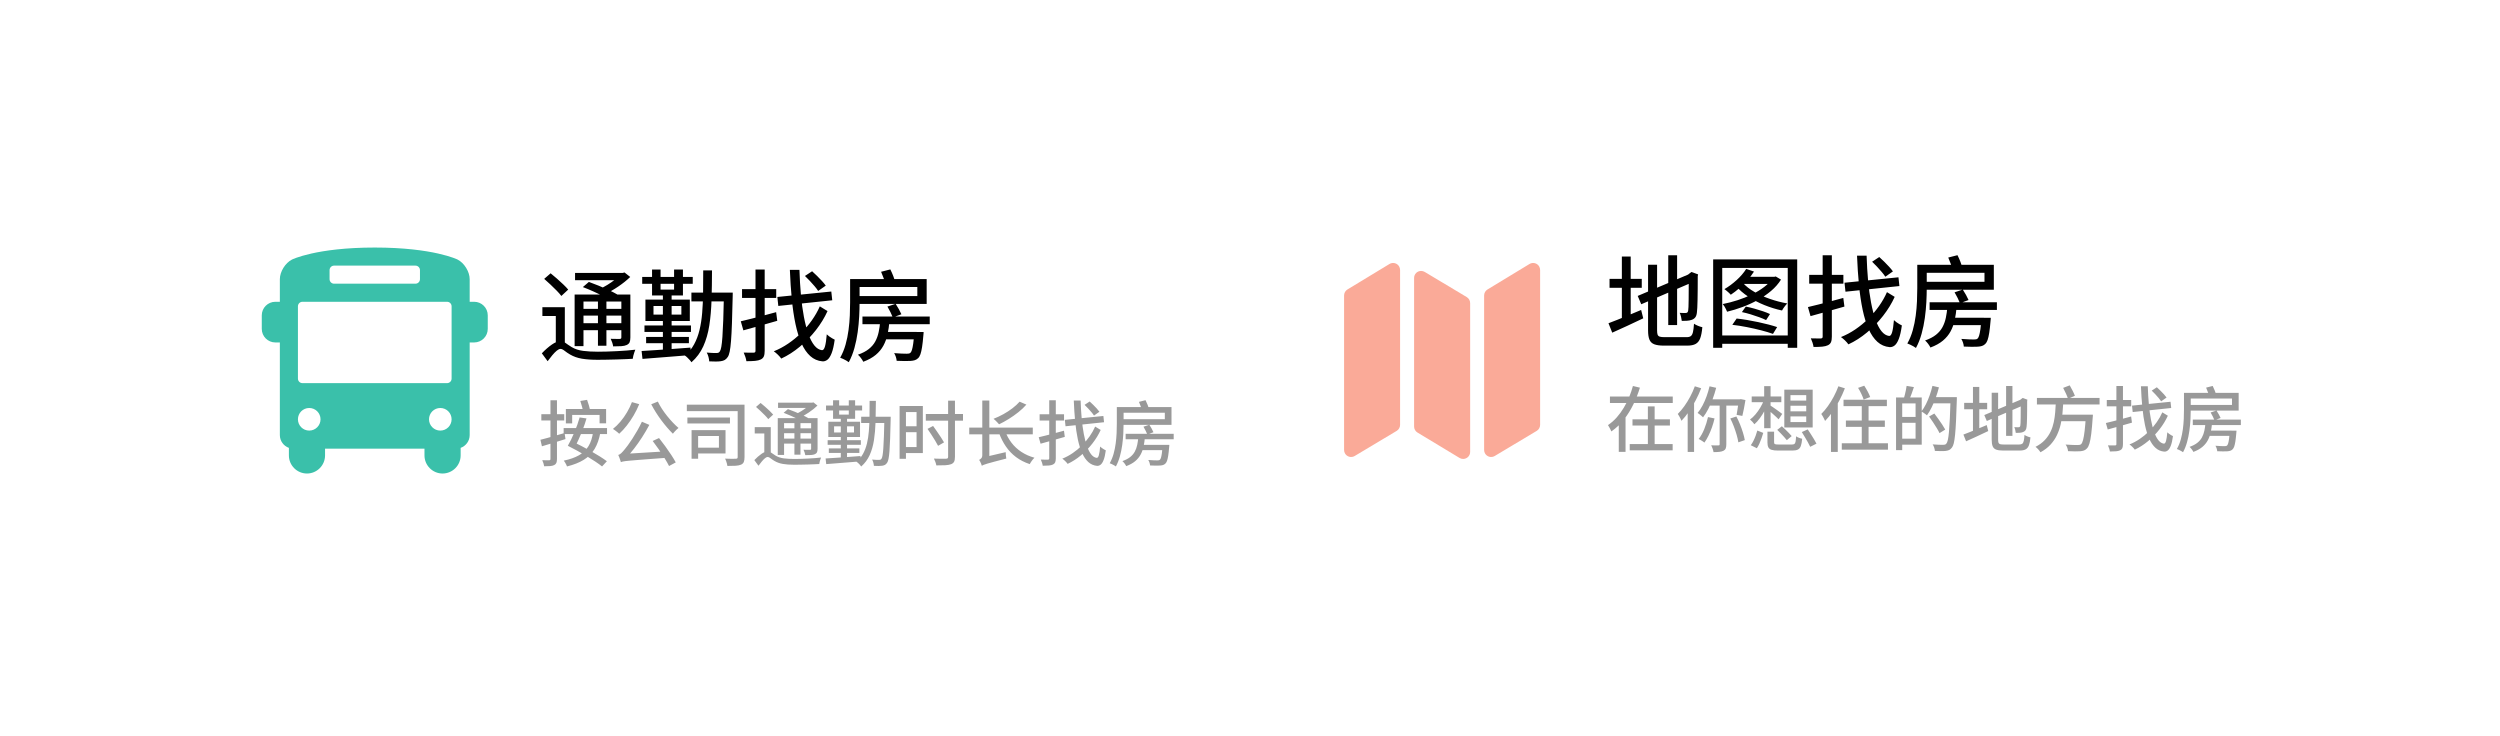 <svg xmlns="http://www.w3.org/2000/svg" xmlns:xlink="http://www.w3.org/1999/xlink" fill="none" version="1.1" width="351.4" height="103.4" viewBox="0 0 351.4 103.4"><defs><filter id="master_svg0_0_1372" filterUnits="objectBoundingBox" color-interpolation-filters="sRGB" x="-0.048" y="-0.195" width="1.095" height="1.39"><feFlood flood-opacity="0" result="BackgroundImageFix"/><feColorMatrix in="SourceAlpha" type="matrix" values="0 0 0 0 0 0 0 0 0 0 0 0 0 0 0 0 0 0 127 0"/><feOffset dy="0" dx="0"/><feGaussianBlur stdDeviation="3.9"/><feColorMatrix type="matrix" values="0 0 0 0 0 0 0 0 0 0 0 0 0 0 0 0 0 0 0.14 0"/><feBlend mode="normal" in2="BackgroundImageFix" result="effect1_dropShadow"/><feBlend mode="normal" in="SourceGraphic" in2="effect1_dropShadow" result="shape"/></filter><clipPath id="master_svg1_0_1375"><rect x="35.7" y="33.7" width="34" height="34" rx="0"/></clipPath><clipPath id="master_svg2_0_1385"><rect x="185.7" y="33.7" width="34" height="34" rx="0"/></clipPath></defs><g><g filter="url(#master_svg0_0_1372)"><rect x="11.7" y="11.7" width="328" height="80" rx="4" fill="#FFFFFF" fill-opacity="1"/></g><g><g><g clip-path="url(#master_svg1_0_1375)"><g><path d="M66.653,42.418C66.653,42.418,66.018,42.418,66.018,42.418C66.018,42.418,66.018,39.241,66.018,39.241C66.018,38.193,65.251,36.952,64.314,36.483C64.314,36.483,60.936,34.794,52.677,34.794C44.418,34.794,41.041,36.483,41.041,36.483C40.103,36.952,39.336,38.193,39.336,39.241C39.336,39.241,39.336,42.418,39.336,42.418C39.336,42.418,38.701,42.418,38.701,42.418C37.653,42.418,36.795,43.275,36.795,44.324C36.795,44.324,36.795,46.229,36.795,46.229C36.795,47.278,37.653,48.135,38.701,48.135C38.701,48.135,39.336,48.135,39.336,48.135C39.336,48.135,39.336,61.159,39.336,61.159C39.336,61.984,39.869,62.689,40.607,62.952C40.607,62.952,40.607,64.017,40.607,64.017C40.607,65.415,41.75,66.558,43.148,66.558C44.545,66.558,45.689,65.415,45.689,64.017C45.689,64.017,45.689,63.064,45.689,63.064C45.689,63.064,59.665,63.064,59.665,63.064C59.665,63.064,59.665,64.017,59.665,64.017C59.665,65.415,60.809,66.558,62.206,66.558C63.604,66.558,64.748,65.415,64.748,64.017C64.748,64.017,64.748,62.952,64.748,62.952C65.485,62.689,66.018,61.984,66.018,61.159C66.018,61.159,66.018,48.135,66.018,48.135C66.018,48.135,66.653,48.135,66.653,48.135C67.702,48.135,68.559,47.278,68.559,46.229C68.559,46.229,68.559,44.324,68.559,44.324C68.559,43.275,67.702,42.418,66.653,42.418ZM46.324,37.971C46.324,37.621,46.61,37.335,46.96,37.335C46.96,37.335,58.395,37.335,58.395,37.335C58.744,37.335,59.03,37.621,59.03,37.971C59.03,37.971,59.03,39.241,59.03,39.241C59.03,39.591,58.744,39.877,58.395,39.877C58.395,39.877,46.96,39.877,46.96,39.877C46.61,39.877,46.324,39.591,46.324,39.241C46.324,39.241,46.324,37.971,46.324,37.971ZM43.465,60.523C42.588,60.523,41.877,59.812,41.877,58.935C41.877,58.058,42.588,57.347,43.465,57.347C44.342,57.347,45.054,58.058,45.054,58.935C45.054,59.812,44.342,60.523,43.465,60.523ZM61.889,60.523C61.011,60.523,60.301,59.812,60.301,58.935C60.301,58.058,61.011,57.347,61.889,57.347C62.766,57.347,63.477,58.058,63.477,58.935C63.477,59.812,62.766,60.523,61.889,60.523ZM63.477,53.218C63.477,53.567,63.191,53.853,62.842,53.853C62.842,53.853,42.513,53.853,42.513,53.853C42.163,53.853,41.877,53.567,41.877,53.218C41.877,53.218,41.877,43.053,41.877,43.053C41.877,42.704,42.163,42.418,42.513,42.418C42.513,42.418,62.842,42.418,62.842,42.418C63.191,42.418,63.477,42.704,63.477,43.053C63.477,43.053,63.477,53.218,63.477,53.218Z" fill="#3AC0AA" fill-opacity="1"/></g></g><g><path d="M79.393,43.179L79.393,48.463L78.124,48.463L78.124,44.414L76.238,44.414L76.238,43.179L79.393,43.179ZM76.492,39.198L77.396,38.415Q77.814,38.75,78.282,39.161Q78.751,39.572,79.175,39.978Q79.599,40.383,79.867,40.705L78.904,41.6Q78.658,41.27,78.245,40.85Q77.833,40.43,77.372,39.996Q76.912,39.562,76.492,39.198ZM81.926,40.352L82.772,39.627Q83.417,39.855,84.164,40.162Q84.912,40.468,85.601,40.789Q86.29,41.11,86.76,41.388L85.859,42.203Q85.434,41.931,84.76,41.599Q84.086,41.268,83.339,40.936Q82.593,40.604,81.926,40.352ZM80.769,41.398L87.962,41.398L87.962,42.384L82.014,42.384L82.014,48.65L80.769,48.65L80.769,41.398ZM87.337,41.398L88.604,41.398L88.604,47.426Q88.604,47.872,88.496,48.113Q88.388,48.353,88.084,48.494Q87.79,48.628,87.326,48.658Q86.862,48.688,86.188,48.688Q86.151,48.441,86.051,48.141Q85.951,47.84,85.84,47.623Q86.263,47.637,86.628,47.637Q86.994,47.637,87.116,47.637Q87.247,47.631,87.292,47.579Q87.337,47.527,87.337,47.41L87.337,41.398ZM80.83,38.364L87.677,38.364L87.677,39.389L80.83,39.389L80.83,38.364ZM81.457,43.41L87.8,43.41L87.8,44.365L81.457,44.365L81.457,43.41ZM81.457,45.425L87.8,45.425L87.8,46.417L81.457,46.417L81.457,45.425ZM84.048,41.833L85.238,41.833L85.238,48.594L84.048,48.594L84.048,41.833ZM87.218,38.364L87.52,38.364L87.783,38.297L88.584,38.93Q87.872,39.621,86.895,40.282Q85.918,40.942,84.964,41.384Q84.845,41.212,84.639,40.984Q84.433,40.756,84.284,40.621Q84.838,40.374,85.398,40.028Q85.958,39.681,86.441,39.305Q86.925,38.93,87.218,38.603L87.218,38.364ZM78.811,47.949Q79.146,47.949,79.464,48.188Q79.782,48.428,80.351,48.785Q81.047,49.202,81.965,49.319Q82.882,49.436,84.041,49.436Q84.642,49.436,85.329,49.415Q86.016,49.393,86.725,49.357Q87.434,49.321,88.097,49.27Q88.76,49.218,89.3,49.152Q89.232,49.318,89.153,49.552Q89.074,49.786,89.014,50.022Q88.954,50.259,88.94,50.431Q88.555,50.453,87.956,50.481Q87.358,50.509,86.656,50.527Q85.955,50.545,85.264,50.559Q84.574,50.573,84.008,50.573Q82.704,50.573,81.785,50.417Q80.867,50.261,80.133,49.832Q79.705,49.581,79.364,49.312Q79.024,49.042,78.788,49.042Q78.559,49.042,78.261,49.288Q77.962,49.534,77.637,49.924Q77.313,50.314,76.977,50.77L76.16,49.662Q76.863,48.925,77.562,48.437Q78.26,47.949,78.811,47.949ZM90.819,47.36L96.832,47.36L96.832,48.244L90.819,48.244L90.819,47.36ZM90.587,45.746L97.123,45.746L97.123,46.652L90.587,46.652L90.587,45.746ZM90.268,38.922L97.372,38.922L97.372,39.893L90.268,39.893L90.268,38.922ZM93.176,40.942L94.403,40.942L94.403,49.678L93.176,49.678L93.176,40.942ZM90.184,49.339Q91.049,49.284,92.168,49.211Q93.288,49.137,94.545,49.046Q95.802,48.954,97.06,48.859L97.052,49.908Q95.85,50.011,94.629,50.106Q93.408,50.202,92.3,50.29Q91.192,50.379,90.307,50.447L90.184,49.339ZM91.855,43.01L91.855,44.218L95.773,44.218L95.773,43.01L91.855,43.01ZM90.721,42.111L96.961,42.111L96.961,45.116L90.721,45.116L90.721,42.111ZM91.652,37.886L92.85,37.886L92.85,40.706L94.749,40.706L94.749,37.886L95.994,37.886L95.994,41.534L91.652,41.534L91.652,37.886ZM97.184,41.131L102.269,41.131L102.269,42.36L97.184,42.36L97.184,41.131ZM101.756,41.131L102.993,41.131Q102.993,41.131,102.993,41.249Q102.993,41.367,102.989,41.511Q102.985,41.656,102.985,41.737Q102.937,43.934,102.883,45.448Q102.829,46.961,102.752,47.925Q102.676,48.889,102.565,49.42Q102.454,49.951,102.294,50.177Q102.091,50.475,101.867,50.599Q101.643,50.723,101.323,50.77Q101.034,50.816,100.602,50.817Q100.171,50.819,99.689,50.793Q99.675,50.522,99.583,50.168Q99.492,49.814,99.335,49.557Q99.784,49.605,100.157,49.612Q100.53,49.619,100.712,49.619Q100.885,49.619,100.989,49.573Q101.093,49.526,101.185,49.384Q101.302,49.224,101.39,48.744Q101.478,48.263,101.543,47.344Q101.607,46.425,101.661,44.971Q101.716,43.516,101.756,41.422L101.756,41.131ZM98.844,38.007L100.08,38.007Q100.073,40.218,100.014,42.156Q99.955,44.093,99.702,45.733Q99.448,47.373,98.857,48.675Q98.267,49.977,97.189,50.922Q97.1,50.771,96.936,50.591Q96.772,50.412,96.596,50.242Q96.421,50.071,96.27,49.981Q97.071,49.304,97.562,48.404Q98.054,47.504,98.321,46.398Q98.588,45.292,98.697,43.984Q98.806,42.675,98.825,41.179Q98.844,39.682,98.844,38.007ZM104.125,45.161Q104.765,45.01,105.579,44.807Q106.394,44.605,107.299,44.361Q108.205,44.117,109.094,43.876L109.252,45.093Q108.022,45.444,106.764,45.801Q105.507,46.159,104.487,46.435L104.125,45.161ZM104.301,40.639L109.106,40.639L109.106,41.874L104.301,41.874L104.301,40.639ZM106.193,37.884L107.484,37.884L107.484,49.308Q107.484,49.815,107.363,50.097Q107.241,50.379,106.928,50.529Q106.622,50.679,106.133,50.725Q105.644,50.77,104.912,50.77Q104.883,50.514,104.768,50.163Q104.653,49.813,104.533,49.558Q104.989,49.572,105.385,49.572Q105.78,49.572,105.92,49.572Q106.074,49.566,106.133,49.506Q106.193,49.446,106.193,49.306L106.193,37.884ZM109.265,41.741L116.847,40.977L116.981,42.208L109.399,43.003L109.265,41.741ZM113.143,38.789L114.149,38.128Q114.486,38.423,114.851,38.788Q115.217,39.153,115.544,39.507Q115.87,39.861,116.068,40.147L115.001,40.897Q114.819,40.605,114.504,40.236Q114.189,39.868,113.832,39.484Q113.474,39.1,113.143,38.789ZM111.024,37.937L112.37,37.937Q112.428,39.789,112.579,41.46Q112.731,43.13,112.993,44.514Q113.255,45.897,113.621,46.93Q113.988,47.963,114.465,48.556Q114.943,49.149,115.533,49.222Q115.8,49.244,115.959,48.691Q116.118,48.138,116.211,46.995Q116.345,47.132,116.557,47.285Q116.769,47.438,116.98,47.56Q117.192,47.682,117.326,47.743Q117.161,48.952,116.899,49.629Q116.637,50.305,116.304,50.563Q115.972,50.821,115.596,50.791Q114.614,50.702,113.891,50.05Q113.168,49.398,112.658,48.261Q112.148,47.124,111.816,45.557Q111.485,43.99,111.297,42.063Q111.11,40.137,111.024,37.937ZM115.231,43.062L116.318,43.727Q115.694,45.102,114.687,46.393Q113.68,47.683,112.431,48.726Q111.183,49.768,109.811,50.403Q109.63,50.141,109.338,49.858Q109.046,49.575,108.765,49.377Q109.818,48.957,110.795,48.293Q111.772,47.629,112.614,46.794Q113.456,45.959,114.126,45.008Q114.797,44.056,115.231,43.062ZM121.226,44.487L130.684,44.487L130.684,45.566L121.226,45.566L121.226,44.487ZM124.353,46.658L128.856,46.658L128.856,47.697L124.353,47.697L124.353,46.658ZM128.509,46.666L129.823,46.666Q129.823,46.666,129.816,46.85Q129.809,47.034,129.787,47.159Q129.706,48.144,129.606,48.782Q129.506,49.419,129.377,49.789Q129.248,50.159,129.052,50.343Q128.841,50.547,128.587,50.628Q128.333,50.708,127.99,50.73Q127.693,50.753,127.161,50.747Q126.629,50.741,126.034,50.715Q126.02,50.468,125.922,50.164Q125.823,49.86,125.681,49.636Q126.239,49.684,126.735,49.701Q127.232,49.718,127.443,49.718Q127.638,49.718,127.757,49.694Q127.876,49.669,127.968,49.591Q128.09,49.48,128.186,49.172Q128.281,48.864,128.362,48.297Q128.442,47.729,128.509,46.828L128.509,46.666ZM123.726,45.123L125.024,45.123Q124.941,46.124,124.752,46.991Q124.564,47.858,124.17,48.585Q123.776,49.311,123.097,49.879Q122.419,50.446,121.342,50.85Q121.238,50.621,121.016,50.326Q120.795,50.032,120.59,49.858Q121.537,49.524,122.124,49.055Q122.711,48.587,123.034,47.986Q123.357,47.384,123.508,46.665Q123.659,45.945,123.726,45.123ZM124.735,43.088L125.89,42.706Q126.118,43.051,126.346,43.463Q126.574,43.876,126.701,44.174L125.495,44.616Q125.383,44.318,125.163,43.88Q124.943,43.443,124.735,43.088ZM120.139,39.224L130.253,39.224L130.253,42.723L120.139,42.723L120.139,41.611L128.939,41.611L128.939,40.343L120.139,40.343L120.139,39.224ZM119.492,39.224L120.823,39.224L120.823,42.507Q120.823,43.39,120.767,44.475Q120.711,45.559,120.555,46.694Q120.399,47.829,120.098,48.918Q119.797,50.006,119.306,50.91Q119.17,50.805,118.953,50.681Q118.737,50.557,118.502,50.448Q118.267,50.34,118.094,50.28Q118.577,49.429,118.856,48.427Q119.135,47.424,119.272,46.379Q119.41,45.334,119.451,44.335Q119.492,43.337,119.492,42.507L119.492,39.224ZM123.846,38.201L125.143,37.868Q125.357,38.284,125.55,38.781Q125.743,39.278,125.847,39.632L124.491,40.03Q124.41,39.663,124.22,39.144Q124.031,38.624,123.846,38.201Z" fill="#000000" fill-opacity="1"/></g><g><path d="M79.226,60.166L85.326,60.166L85.326,61.016L79.226,61.016L79.226,60.166ZM83.37,60.697L84.396,60.752Q84.149,62.162,83.577,63.105Q83.006,64.048,82.054,64.632Q81.101,65.216,79.698,65.564Q79.666,65.455,79.589,65.302Q79.512,65.148,79.42,64.995Q79.329,64.842,79.244,64.745Q80.519,64.482,81.377,63.995Q82.234,63.509,82.722,62.704Q83.21,61.899,83.37,60.697ZM79.815,62.66L80.438,62.045Q81.039,62.332,81.715,62.683Q82.391,63.033,83.06,63.411Q83.729,63.79,84.31,64.156Q84.892,64.522,85.303,64.83L84.624,65.564Q84.239,65.25,83.674,64.876Q83.109,64.501,82.449,64.107Q81.789,63.712,81.11,63.339Q80.432,62.965,79.815,62.66ZM81.567,56.358L82.519,56.202Q82.656,56.568,82.78,56.999Q82.904,57.43,82.967,57.741L81.973,57.928Q81.931,57.608,81.81,57.166Q81.689,56.724,81.567,56.358ZM79.815,62.66Q80.039,62.278,80.273,61.793Q80.507,61.307,80.732,60.776Q80.958,60.246,81.148,59.704Q81.339,59.163,81.472,58.675L82.438,58.815Q82.238,59.528,81.942,60.295Q81.646,61.063,81.327,61.773Q81.009,62.482,80.719,63.025L79.815,62.66ZM79.537,57.486L85.194,57.486L85.194,59.505L84.277,59.505L84.277,58.32L80.425,58.32L80.425,59.514L79.537,59.514L79.537,57.486ZM75.961,61.815Q76.398,61.707,76.952,61.555Q77.507,61.402,78.124,61.222Q78.741,61.042,79.356,60.865L79.485,61.716Q78.63,61.988,77.758,62.252Q76.886,62.516,76.172,62.73L75.961,61.815ZM76.09,58.216L79.308,58.216L79.308,59.099L76.09,59.099L76.09,58.216ZM77.372,56.26L78.288,56.26L78.288,64.506Q78.288,64.868,78.201,65.067Q78.114,65.265,77.896,65.372Q77.682,65.48,77.34,65.512Q76.998,65.544,76.488,65.54Q76.467,65.361,76.387,65.116Q76.308,64.871,76.217,64.683Q76.534,64.693,76.81,64.696Q77.086,64.699,77.186,64.694Q77.288,64.694,77.33,64.652Q77.372,64.609,77.372,64.504L77.372,56.26ZM91.74,61.982L92.633,61.572Q93.069,62.114,93.515,62.733Q93.961,63.352,94.35,63.942Q94.739,64.531,94.984,64.994L94.042,65.506Q93.81,65.04,93.429,64.424Q93.047,63.808,92.604,63.167Q92.16,62.525,91.74,61.982ZM88.824,56.52L89.848,56.808Q89.519,57.622,89.067,58.392Q88.615,59.161,88.099,59.818Q87.583,60.475,87.037,60.969Q86.939,60.872,86.78,60.743Q86.62,60.613,86.449,60.489Q86.279,60.365,86.155,60.289Q86.712,59.852,87.213,59.256Q87.714,58.66,88.129,57.958Q88.543,57.256,88.824,56.52ZM92.465,56.446Q92.702,56.943,93.04,57.464Q93.379,57.984,93.775,58.477Q94.172,58.969,94.583,59.403Q94.994,59.836,95.372,60.152Q95.248,60.244,95.099,60.389Q94.951,60.534,94.813,60.684Q94.676,60.833,94.58,60.962Q94.197,60.588,93.782,60.106Q93.367,59.625,92.959,59.079Q92.552,58.533,92.189,57.958Q91.826,57.382,91.536,56.824L92.465,56.446ZM87.269,64.954Q87.242,64.847,87.18,64.664Q87.118,64.48,87.045,64.283Q86.972,64.086,86.902,63.951Q87.119,63.893,87.333,63.687Q87.547,63.481,87.824,63.138Q87.975,62.968,88.258,62.581Q88.541,62.195,88.887,61.663Q89.234,61.13,89.584,60.515Q89.935,59.9,90.227,59.275L91.273,59.723Q90.804,60.6,90.261,61.446Q89.718,62.292,89.139,63.039Q88.561,63.787,87.985,64.386L87.985,64.418Q87.985,64.418,87.876,64.472Q87.768,64.526,87.627,64.608Q87.486,64.688,87.377,64.779Q87.269,64.87,87.269,64.954ZM87.269,64.954L87.241,64.154L87.87,63.792L93.278,63.46Q93.31,63.671,93.375,63.933Q93.44,64.194,93.484,64.362Q92.189,64.458,91.251,64.53Q90.313,64.602,89.665,64.653Q89.017,64.704,88.594,64.743Q88.172,64.781,87.917,64.812Q87.662,64.844,87.518,64.878Q87.374,64.912,87.269,64.954ZM96.541,56.884L104.041,56.884L104.041,57.789L96.541,57.789L96.541,56.884ZM96.62,58.692L102.604,58.692L102.604,59.525L96.62,59.525L96.62,58.692ZM103.688,56.884L104.651,56.884L104.651,64.249Q104.651,64.688,104.548,64.936Q104.445,65.184,104.156,65.313Q103.874,65.437,103.396,65.467Q102.919,65.497,102.242,65.492Q102.226,65.346,102.176,65.163Q102.126,64.979,102.059,64.788Q101.992,64.597,101.923,64.463Q102.243,64.478,102.553,64.484Q102.862,64.49,103.102,64.485Q103.341,64.48,103.442,64.48Q103.582,64.475,103.635,64.422Q103.688,64.369,103.688,64.234L103.688,56.884ZM97.207,60.458L98.129,60.458L98.129,64.481L97.207,64.481L97.207,60.458ZM97.995,60.458L101.98,60.458L101.98,63.743L97.995,63.743L97.995,62.921L101.052,62.921L101.052,61.284L97.995,61.284L97.995,60.458ZM108.338,60.042L108.338,63.816L107.432,63.816L107.432,60.924L106.084,60.924L106.084,60.042L108.338,60.042ZM106.266,57.198L106.911,56.64Q107.21,56.878,107.544,57.172Q107.879,57.466,108.182,57.755Q108.485,58.045,108.676,58.275L107.988,58.914Q107.813,58.678,107.518,58.378Q107.224,58.078,106.894,57.768Q106.566,57.458,106.266,57.198ZM110.147,58.023L110.752,57.505Q111.212,57.668,111.746,57.887Q112.28,58.106,112.772,58.335Q113.264,58.564,113.6,58.763L112.956,59.345Q112.653,59.15,112.172,58.914Q111.69,58.677,111.157,58.44Q110.624,58.203,110.147,58.023ZM109.321,58.77L114.459,58.77L114.459,59.474L110.21,59.474L110.21,63.95L109.321,63.95L109.321,58.77ZM114.012,58.77L114.917,58.77L114.917,63.076Q114.917,63.394,114.84,63.566Q114.763,63.738,114.546,63.838Q114.336,63.934,114.004,63.956Q113.673,63.977,113.192,63.977Q113.165,63.8,113.093,63.586Q113.022,63.372,112.943,63.216Q113.245,63.226,113.506,63.226Q113.767,63.226,113.854,63.226Q113.948,63.222,113.98,63.185Q114.012,63.148,114.012,63.064L114.012,58.77ZM109.364,56.603L114.255,56.603L114.255,57.335L109.364,57.335L109.364,56.603ZM109.812,60.207L114.343,60.207L114.343,60.889L109.812,60.889L109.812,60.207ZM109.812,61.646L114.343,61.646L114.343,62.355L109.812,62.355L109.812,61.646ZM111.663,59.081L112.513,59.081L112.513,63.91L111.663,63.91L111.663,59.081ZM113.927,56.603L114.143,56.603L114.33,56.555L114.903,57.007Q114.394,57.501,113.696,57.973Q112.998,58.444,112.317,58.76Q112.232,58.637,112.085,58.474Q111.938,58.311,111.832,58.215Q112.227,58.038,112.627,57.791Q113.027,57.544,113.372,57.275Q113.718,57.007,113.927,56.774L113.927,56.603ZM107.922,63.449Q108.161,63.449,108.388,63.62Q108.616,63.791,109.022,64.046Q109.519,64.344,110.175,64.428Q110.83,64.512,111.658,64.512Q112.087,64.512,112.578,64.496Q113.068,64.48,113.575,64.455Q114.081,64.429,114.555,64.393Q115.028,64.356,115.414,64.309Q115.366,64.427,115.309,64.594Q115.253,64.761,115.21,64.93Q115.167,65.1,115.157,65.222Q114.882,65.238,114.454,65.258Q114.027,65.278,113.526,65.291Q113.025,65.304,112.532,65.314Q112.038,65.324,111.634,65.324Q110.703,65.324,110.047,65.212Q109.391,65.1,108.866,64.794Q108.561,64.615,108.317,64.423Q108.074,64.23,107.906,64.23Q107.742,64.23,107.529,64.406Q107.316,64.581,107.084,64.86Q106.852,65.139,106.612,65.464L106.028,64.673Q106.531,64.146,107.03,63.798Q107.529,63.449,107.922,63.449ZM116.499,63.028L120.794,63.028L120.794,63.66L116.499,63.66L116.499,63.028ZM116.334,61.876L121.002,61.876L121.002,62.523L116.334,62.523L116.334,61.876ZM116.106,57.002L121.18,57.002L121.18,57.695L116.106,57.695L116.106,57.002ZM118.183,58.444L119.059,58.444L119.059,64.684L118.183,64.684L118.183,58.444ZM116.046,64.442Q116.664,64.403,117.463,64.351Q118.263,64.298,119.161,64.233Q120.058,64.167,120.957,64.1L120.952,64.849Q120.093,64.922,119.221,64.99Q118.348,65.058,117.557,65.122Q116.766,65.185,116.134,65.234L116.046,64.442ZM117.239,59.921L117.239,60.784L120.038,60.784L120.038,59.921L117.239,59.921ZM116.429,59.28L120.886,59.28L120.886,61.426L116.429,61.426L116.429,59.28ZM117.094,56.261L117.95,56.261L117.95,58.276L119.306,58.276L119.306,56.261L120.196,56.261L120.196,58.867L117.094,58.867L117.094,56.261ZM121.046,58.579L124.678,58.579L124.678,59.457L121.046,59.457L121.046,58.579ZM124.312,58.579L125.195,58.579Q125.195,58.579,125.195,58.663Q125.195,58.748,125.192,58.851Q125.189,58.954,125.189,59.012Q125.155,60.582,125.116,61.663Q125.078,62.744,125.023,63.432Q124.969,64.12,124.889,64.5Q124.81,64.88,124.696,65.041Q124.551,65.254,124.391,65.342Q124.23,65.431,124.002,65.464Q123.796,65.497,123.487,65.498Q123.179,65.499,122.835,65.48Q122.825,65.287,122.759,65.034Q122.694,64.781,122.582,64.598Q122.903,64.632,123.169,64.637Q123.436,64.642,123.566,64.642Q123.689,64.642,123.764,64.609Q123.838,64.576,123.904,64.474Q123.987,64.36,124.05,64.017Q124.113,63.674,124.159,63.017Q124.205,62.361,124.244,61.322Q124.283,60.283,124.312,58.787L124.312,58.579ZM122.232,56.348L123.114,56.348Q123.109,57.927,123.067,59.311Q123.025,60.695,122.844,61.866Q122.663,63.038,122.241,63.968Q121.819,64.898,121.049,65.573Q120.986,65.465,120.869,65.337Q120.752,65.209,120.626,65.087Q120.5,64.965,120.393,64.9Q120.965,64.417,121.316,63.774Q121.667,63.132,121.858,62.342Q122.049,61.552,122.126,60.617Q122.204,59.682,122.218,58.613Q122.232,57.544,122.232,56.348ZM126.897,57.072L129.715,57.072L129.715,63.686L126.897,63.686L126.897,62.836L128.832,62.836L128.832,57.922L126.897,57.922L126.897,57.072ZM126.948,59.919L129.114,59.919L129.114,60.752L126.948,60.752L126.948,59.919ZM126.446,57.072L127.339,57.072L127.339,64.49L126.446,64.49L126.446,57.072ZM130.133,58.192L135.359,58.192L135.359,59.13L130.133,59.13L130.133,58.192ZM133.268,56.317L134.229,56.317L134.229,64.208Q134.229,64.673,134.104,64.903Q133.979,65.132,133.679,65.25Q133.384,65.362,132.874,65.393Q132.365,65.423,131.61,65.417Q131.579,65.217,131.48,64.937Q131.38,64.658,131.273,64.459Q131.652,64.469,131.999,64.477Q132.347,64.484,132.607,64.482Q132.867,64.48,132.977,64.476Q133.138,64.471,133.203,64.413Q133.268,64.356,133.268,64.201L133.268,56.317ZM130.372,60.283L131.154,59.872Q131.414,60.231,131.707,60.656Q132.001,61.08,132.264,61.481Q132.528,61.882,132.693,62.18L131.856,62.666Q131.703,62.362,131.452,61.949Q131.202,61.535,130.917,61.097Q130.632,60.659,130.372,60.283ZM138.002,65.464Q137.976,65.346,137.912,65.193Q137.848,65.04,137.776,64.887Q137.703,64.735,137.628,64.644Q137.774,64.575,137.922,64.421Q138.07,64.268,138.07,63.963L138.07,56.302L139.06,56.302L139.06,64.647Q139.06,64.647,138.954,64.7Q138.847,64.753,138.69,64.838Q138.534,64.924,138.374,65.03Q138.216,65.137,138.109,65.249Q138.002,65.361,138.002,65.464ZM138.002,65.464L137.924,64.599L138.395,64.247L141.359,63.554Q141.359,63.766,141.386,64.028Q141.413,64.291,141.446,64.454Q140.416,64.72,139.78,64.889Q139.144,65.057,138.795,65.162Q138.446,65.268,138.274,65.335Q138.102,65.402,138.002,65.464ZM136.237,60.108L145.168,60.108L145.168,61.052L136.237,61.052L136.237,60.108ZM141.274,60.569Q141.609,61.49,142.182,62.238Q142.755,62.985,143.564,63.518Q144.372,64.052,145.401,64.337Q145.288,64.44,145.161,64.599Q145.034,64.759,144.924,64.925Q144.813,65.09,144.738,65.235Q143.654,64.875,142.821,64.253Q141.988,63.63,141.389,62.757Q140.789,61.884,140.395,60.788L141.274,60.569ZM143.318,56.46L144.27,56.872Q143.781,57.43,143.136,57.943Q142.491,58.455,141.795,58.888Q141.099,59.321,140.428,59.641Q140.347,59.538,140.204,59.392Q140.062,59.245,139.917,59.099Q139.772,58.954,139.649,58.866Q140.344,58.599,141.025,58.223Q141.706,57.847,142.299,57.395Q142.893,56.943,143.318,56.46ZM146.004,61.458Q146.46,61.35,147.042,61.205Q147.624,61.06,148.271,60.886Q148.918,60.712,149.553,60.54L149.666,61.409Q148.787,61.66,147.889,61.915Q146.99,62.17,146.262,62.368L146.004,61.458ZM146.129,58.228L149.562,58.228L149.562,59.11L146.129,59.11L146.129,58.228ZM147.48,56.26L148.403,56.26L148.403,64.42Q148.403,64.782,148.316,64.984Q148.229,65.185,148.006,65.292Q147.787,65.4,147.438,65.432Q147.088,65.464,146.566,65.464Q146.545,65.281,146.463,65.031Q146.381,64.781,146.295,64.599Q146.621,64.609,146.903,64.609Q147.186,64.609,147.286,64.609Q147.396,64.604,147.438,64.562Q147.48,64.519,147.48,64.419L147.48,56.26ZM149.675,59.015L155.09,58.47L155.186,59.349L149.771,59.916L149.675,59.015ZM152.445,56.906L153.164,56.434Q153.404,56.645,153.665,56.906Q153.926,57.166,154.16,57.419Q154.393,57.672,154.534,57.876L153.772,58.412Q153.642,58.204,153.417,57.94Q153.192,57.677,152.937,57.403Q152.682,57.129,152.445,56.906ZM150.931,56.298L151.893,56.298Q151.934,57.621,152.042,58.814Q152.151,60.007,152.338,60.995Q152.525,61.984,152.787,62.721Q153.048,63.459,153.389,63.883Q153.73,64.306,154.152,64.359Q154.343,64.374,154.456,63.979Q154.57,63.584,154.636,62.768Q154.732,62.866,154.884,62.975Q155.035,63.084,155.186,63.171Q155.337,63.258,155.433,63.302Q155.315,64.166,155.128,64.649Q154.94,65.132,154.703,65.316Q154.466,65.501,154.197,65.48Q153.496,65.416,152.979,64.95Q152.463,64.484,152.099,63.672Q151.734,62.86,151.497,61.741Q151.26,60.621,151.127,59.245Q150.993,57.869,150.931,56.298ZM153.936,59.959L154.713,60.434Q154.267,61.416,153.548,62.338Q152.828,63.26,151.937,64.004Q151.045,64.749,150.065,65.202Q149.936,65.015,149.727,64.813Q149.519,64.61,149.318,64.47Q150.07,64.17,150.768,63.695Q151.466,63.221,152.067,62.624Q152.669,62.028,153.147,61.348Q153.626,60.669,153.936,59.959ZM158.219,60.976L164.974,60.976L164.974,61.747L158.219,61.747L158.219,60.976ZM160.452,62.527L163.668,62.527L163.668,63.27L160.452,63.27L160.452,62.527ZM163.421,62.533L164.359,62.533Q164.359,62.533,164.354,62.664Q164.349,62.796,164.334,62.885Q164.276,63.589,164.204,64.044Q164.133,64.499,164.041,64.764Q163.948,65.028,163.808,65.159Q163.658,65.305,163.476,65.363Q163.295,65.42,163.05,65.436Q162.838,65.452,162.458,65.448Q162.078,65.444,161.653,65.425Q161.643,65.248,161.573,65.031Q161.502,64.814,161.401,64.654Q161.799,64.689,162.154,64.701Q162.508,64.713,162.659,64.713Q162.798,64.713,162.883,64.695Q162.968,64.678,163.034,64.622Q163.122,64.543,163.19,64.323Q163.258,64.103,163.315,63.698Q163.373,63.292,163.421,62.649L163.421,62.533ZM160.004,61.431L160.931,61.431Q160.872,62.146,160.737,62.765Q160.603,63.384,160.321,63.903Q160.04,64.422,159.555,64.828Q159.07,65.233,158.302,65.521Q158.227,65.358,158.069,65.147Q157.911,64.937,157.764,64.813Q158.44,64.574,158.86,64.24Q159.279,63.905,159.51,63.475Q159.74,63.046,159.848,62.532Q159.956,62.018,160.004,61.431ZM160.725,59.977L161.55,59.704Q161.713,59.95,161.876,60.245Q162.038,60.54,162.129,60.753L161.268,61.069Q161.188,60.856,161.031,60.543Q160.874,60.23,160.725,59.977ZM157.442,57.217L164.666,57.217L164.666,59.716L157.442,59.716L157.442,58.922L163.728,58.922L163.728,58.016L157.442,58.016L157.442,57.217ZM156.98,57.217L157.931,57.217L157.931,59.562Q157.931,60.193,157.891,60.968Q157.851,61.742,157.739,62.553Q157.628,63.364,157.413,64.141Q157.198,64.918,156.847,65.564Q156.75,65.49,156.595,65.401Q156.44,65.312,156.273,65.234Q156.105,65.157,155.981,65.114Q156.326,64.506,156.526,63.79Q156.725,63.074,156.823,62.328Q156.921,61.581,156.951,60.868Q156.98,60.155,156.98,59.562L156.98,57.217ZM160.09,56.486L161.016,56.249Q161.169,56.546,161.307,56.901Q161.445,57.256,161.519,57.508L160.55,57.793Q160.493,57.53,160.357,57.16Q160.222,56.789,160.09,56.486Z" fill="#999999" fill-opacity="1"/></g></g><g><g clip-path="url(#master_svg2_0_1385)"><g><path d="M189.395,40.689C189.395,40.689,195.302,37.107,195.302,37.107C195.767,36.824,196.371,36.971,196.654,37.435C196.747,37.591,196.796,37.767,196.796,37.95C196.796,37.95,196.796,59.718,196.796,59.718C196.796,60.063,196.617,60.385,196.318,60.565C196.318,60.565,190.415,64.094,190.415,64.094C189.95,64.373,189.346,64.224,189.063,63.755C188.97,63.603,188.924,63.427,188.924,63.247C188.924,63.247,188.924,41.533,188.924,41.533C188.924,41.187,189.103,40.869,189.395,40.689ZM209.082,40.689C209.082,40.689,214.985,37.107,214.985,37.107C215.45,36.824,216.054,36.971,216.336,37.435C216.429,37.591,216.479,37.767,216.479,37.95C216.479,37.95,216.479,59.718,216.479,59.718C216.479,60.063,216.3,60.385,216.001,60.565C216.001,60.565,210.098,64.094,210.098,64.094C209.633,64.373,209.028,64.224,208.746,63.755C208.653,63.603,208.607,63.427,208.607,63.247C208.607,63.247,208.607,41.533,208.607,41.533C208.61,41.187,208.786,40.869,209.082,40.689ZM200.259,38.222C200.259,38.222,206.166,41.758,206.166,41.758C206.462,41.938,206.644,42.256,206.644,42.602C206.644,42.602,206.644,63.526,206.644,63.526C206.644,64.071,206.203,64.509,205.658,64.509C205.479,64.509,205.303,64.459,205.15,64.366C205.15,64.366,199.243,60.8,199.243,60.8C198.948,60.624,198.765,60.302,198.765,59.957C198.765,59.957,198.765,39.066,198.765,39.066C198.765,38.521,199.207,38.083,199.748,38.083C199.927,38.083,200.103,38.129,200.259,38.222Z" fill="#FAAA98" fill-opacity="1"/></g></g><g><path d="M234.489,35.878L235.734,35.878L235.734,45.69L234.489,45.69L234.489,35.878ZM230.196,41.596L237.614,38.453L238.102,39.586L230.693,42.766L230.196,41.596ZM231.653,37.208L232.92,37.208L232.92,46.451Q232.92,46.84,232.994,47.043Q233.069,47.246,233.296,47.319Q233.524,47.391,233.973,47.391Q234.104,47.391,234.406,47.391Q234.709,47.391,235.099,47.391Q235.488,47.391,235.881,47.391Q236.273,47.391,236.591,47.391Q236.91,47.391,237.065,47.391Q237.466,47.391,237.667,47.237Q237.868,47.083,237.963,46.675Q238.058,46.266,238.108,45.502Q238.331,45.658,238.671,45.798Q239.01,45.937,239.281,45.99Q239.193,46.967,238.988,47.531Q238.783,48.094,238.351,48.337Q237.919,48.581,237.15,48.581Q237.02,48.581,236.691,48.581Q236.362,48.581,235.936,48.581Q235.511,48.581,235.086,48.581Q234.661,48.581,234.335,48.581Q234.01,48.581,233.894,48.581Q233.031,48.581,232.539,48.398Q232.048,48.216,231.85,47.749Q231.653,47.283,231.653,46.439L231.653,37.208ZM237.368,38.614L237.252,38.614L237.518,38.404L237.759,38.228L238.686,38.571L238.635,38.801Q238.635,39.791,238.628,40.64Q238.621,41.49,238.608,42.154Q238.595,42.818,238.571,43.268Q238.548,43.717,238.516,43.929Q238.471,44.379,238.28,44.62Q238.09,44.86,237.772,44.96Q237.481,45.068,237.091,45.088Q236.701,45.107,236.393,45.107Q236.363,44.846,236.285,44.519Q236.207,44.191,236.096,43.975Q236.316,43.989,236.565,43.993Q236.815,43.996,236.917,43.996Q237.066,43.996,237.159,43.931Q237.252,43.867,237.291,43.651Q237.317,43.53,237.333,43.137Q237.35,42.743,237.356,42.103Q237.362,41.463,237.365,40.586Q237.368,39.709,237.368,38.614ZM226.237,39.198L230.766,39.198L230.766,40.45L226.237,40.45L226.237,39.198ZM227.968,36.057L229.211,36.057L229.211,45.229L227.968,45.229L227.968,36.057ZM226.087,45.435Q226.656,45.225,227.406,44.924Q228.157,44.622,228.999,44.27Q229.841,43.918,230.678,43.567L230.974,44.743Q229.855,45.28,228.708,45.81Q227.56,46.34,226.616,46.759L226.087,45.435ZM240.801,36.46L252.615,36.46L252.615,48.884L251.285,48.884L251.285,37.658L242.076,37.658L242.076,48.884L240.801,48.884L240.801,36.46ZM241.569,47.155L252.024,47.155L252.024,48.329L241.569,48.329L241.569,47.155ZM244.843,43.867L245.39,43.092Q245.961,43.204,246.595,43.379Q247.23,43.554,247.808,43.753Q248.386,43.952,248.791,44.142L248.242,44.992Q247.847,44.795,247.265,44.581Q246.683,44.367,246.051,44.177Q245.42,43.987,244.843,43.867ZM245.451,37.796L246.541,38.173Q246.141,38.799,245.6,39.401Q245.06,40.002,244.464,40.52Q243.868,41.038,243.282,41.428Q243.191,41.315,243.027,41.168Q242.863,41.021,242.691,40.874Q242.519,40.727,242.385,40.637Q243.269,40.125,244.099,39.371Q244.929,38.616,245.451,37.796ZM249.176,38.91L249.4,38.91L249.594,38.858L250.339,39.301Q249.798,40.167,248.951,40.885Q248.104,41.603,247.079,42.168Q246.054,42.732,244.949,43.144Q243.845,43.555,242.76,43.817Q242.7,43.659,242.599,43.452Q242.497,43.245,242.377,43.052Q242.256,42.86,242.144,42.738Q243.183,42.536,244.243,42.192Q245.303,41.849,246.265,41.379Q247.227,40.908,247.984,40.33Q248.741,39.751,249.176,39.086L249.176,38.91ZM244.987,39.768Q245.601,40.457,246.589,41.027Q247.578,41.597,248.777,42.014Q249.977,42.432,251.22,42.653Q251.039,42.826,250.821,43.12Q250.603,43.414,250.482,43.646Q249.221,43.373,248.003,42.881Q246.786,42.388,245.753,41.708Q244.721,41.028,244.016,40.21L244.987,39.768ZM245.292,38.91L249.558,38.91L249.558,39.912L244.601,39.912L245.292,38.91ZM243.496,45.655L244.104,44.772Q244.812,44.848,245.592,44.98Q246.372,45.112,247.138,45.276Q247.904,45.44,248.588,45.619Q249.272,45.798,249.795,45.974L249.208,46.932Q248.533,46.685,247.565,46.435Q246.598,46.185,245.534,45.976Q244.47,45.767,243.496,45.655ZM254.125,43.161Q254.765,43.01,255.579,42.807Q256.394,42.605,257.299,42.361Q258.205,42.117,259.094,41.876L259.252,43.093Q258.022,43.444,256.764,43.801Q255.507,44.159,254.487,44.435L254.125,43.161ZM254.301,38.639L259.106,38.639L259.106,39.874L254.301,39.874L254.301,38.639ZM256.193,35.884L257.484,35.884L257.484,47.308Q257.484,47.815,257.363,48.097Q257.241,48.379,256.928,48.529Q256.622,48.679,256.133,48.725Q255.644,48.77,254.912,48.77Q254.883,48.514,254.768,48.163Q254.653,47.813,254.533,47.558Q254.989,47.572,255.385,47.572Q255.78,47.572,255.92,47.572Q256.074,47.566,256.133,47.506Q256.193,47.446,256.193,47.306L256.193,35.884ZM259.265,39.741L266.847,38.977L266.981,40.208L259.399,41.003L259.265,39.741ZM263.143,36.789L264.149,36.128Q264.486,36.423,264.851,36.788Q265.217,37.153,265.544,37.507Q265.87,37.861,266.068,38.147L265.001,38.897Q264.819,38.605,264.504,38.236Q264.189,37.868,263.832,37.484Q263.474,37.1,263.143,36.789ZM261.024,35.937L262.37,35.937Q262.428,37.789,262.579,39.46Q262.731,41.13,262.993,42.514Q263.255,43.897,263.621,44.93Q263.988,45.963,264.465,46.556Q264.943,47.149,265.533,47.222Q265.8,47.244,265.959,46.691Q266.118,46.138,266.211,44.995Q266.345,45.132,266.557,45.285Q266.769,45.438,266.98,45.56Q267.192,45.682,267.326,45.743Q267.161,46.952,266.899,47.629Q266.637,48.305,266.304,48.563Q265.972,48.821,265.596,48.791Q264.614,48.702,263.891,48.05Q263.168,47.398,262.658,46.261Q262.148,45.124,261.816,43.557Q261.485,41.99,261.297,40.063Q261.11,38.137,261.024,35.937ZM265.231,41.062L266.318,41.727Q265.694,43.102,264.687,44.393Q263.68,45.683,262.431,46.726Q261.183,47.768,259.811,48.403Q259.63,48.141,259.338,47.858Q259.046,47.575,258.765,47.377Q259.818,46.957,260.795,46.293Q261.772,45.629,262.614,44.794Q263.456,43.959,264.126,43.008Q264.797,42.056,265.231,41.062ZM271.226,42.487L280.684,42.487L280.684,43.566L271.226,43.566L271.226,42.487ZM274.353,44.658L278.856,44.658L278.856,45.697L274.353,45.697L274.353,44.658ZM278.509,44.666L279.823,44.666Q279.823,44.666,279.816,44.85Q279.809,45.034,279.787,45.159Q279.706,46.144,279.606,46.782Q279.506,47.419,279.377,47.789Q279.248,48.159,279.052,48.343Q278.841,48.547,278.587,48.628Q278.333,48.708,277.99,48.73Q277.693,48.753,277.161,48.747Q276.629,48.741,276.034,48.715Q276.02,48.468,275.922,48.164Q275.823,47.86,275.681,47.636Q276.239,47.684,276.735,47.701Q277.232,47.718,277.443,47.718Q277.638,47.718,277.757,47.694Q277.876,47.669,277.968,47.591Q278.09,47.48,278.186,47.172Q278.281,46.864,278.362,46.297Q278.442,45.729,278.509,44.828L278.509,44.666ZM273.726,43.123L275.024,43.123Q274.941,44.124,274.752,44.991Q274.564,45.858,274.17,46.585Q273.776,47.311,273.097,47.879Q272.419,48.446,271.342,48.85Q271.238,48.621,271.016,48.326Q270.795,48.032,270.59,47.858Q271.537,47.524,272.124,47.055Q272.711,46.587,273.034,45.986Q273.357,45.384,273.508,44.665Q273.659,43.945,273.726,43.123ZM274.735,41.088L275.89,40.706Q276.118,41.051,276.346,41.463Q276.574,41.876,276.701,42.174L275.495,42.616Q275.383,42.318,275.163,41.88Q274.943,41.443,274.735,41.088ZM270.139,37.224L280.253,37.224L280.253,40.723L270.139,40.723L270.139,39.611L278.939,39.611L278.939,38.343L270.139,38.343L270.139,37.224ZM269.492,37.224L270.823,37.224L270.823,40.507Q270.823,41.39,270.767,42.475Q270.711,43.559,270.555,44.694Q270.399,45.829,270.098,46.918Q269.797,48.006,269.306,48.91Q269.17,48.805,268.953,48.681Q268.737,48.557,268.502,48.448Q268.267,48.34,268.094,48.28Q268.577,47.429,268.856,46.427Q269.135,45.424,269.272,44.379Q269.41,43.334,269.451,42.335Q269.492,41.337,269.492,40.507L269.492,37.224ZM273.846,36.201L275.143,35.868Q275.357,36.284,275.55,36.781Q275.743,37.278,275.847,37.632L274.491,38.03Q274.41,37.663,274.22,37.144Q274.031,36.624,273.846,36.201Z" fill="#000000" fill-opacity="1"/></g><g><path d="M226.294,55.736L235.123,55.736L235.123,56.646L226.294,56.646L226.294,55.736ZM229.463,58.937L234.724,58.937L234.724,59.815L229.463,59.815L229.463,58.937ZM229.074,62.415L235.108,62.415L235.108,63.298L229.074,63.298L229.074,62.415ZM231.625,57.123L232.576,57.123L232.576,62.888L231.625,62.888L231.625,57.123ZM229.523,54.254L230.506,54.491Q230.148,55.661,229.602,56.804Q229.056,57.946,228.289,58.935Q227.522,59.923,226.492,60.645Q226.444,60.514,226.358,60.351Q226.273,60.188,226.182,60.025Q226.092,59.863,226.017,59.753Q226.697,59.294,227.252,58.666Q227.806,58.038,228.242,57.307Q228.679,56.575,228.999,55.799Q229.32,55.022,229.523,54.254ZM227.535,58.405L228.486,58.405L228.486,63.512L227.535,63.512L227.535,58.405ZM240.293,54.299L241.226,54.51Q241.023,55.299,240.739,56.062Q240.455,56.824,240.113,57.489Q239.772,58.154,239.379,58.658Q239.298,58.576,239.158,58.457Q239.018,58.338,238.872,58.225Q238.727,58.111,238.614,58.041Q238.996,57.591,239.312,56.992Q239.629,56.392,239.878,55.703Q240.127,55.013,240.293,54.299ZM240.076,58.626L240.998,58.814Q240.85,59.461,240.627,60.085Q240.405,60.708,240.137,61.253Q239.869,61.797,239.573,62.21Q239.487,62.134,239.336,62.035Q239.186,61.936,239.032,61.844Q238.878,61.752,238.766,61.699Q239.214,61.142,239.548,60.318Q239.882,59.495,240.076,58.626ZM240.336,56.13L244.665,56.13L244.665,57.008L239.981,57.008L240.336,56.13ZM241.714,56.501L242.652,56.501L242.652,62.444Q242.652,62.806,242.568,63.025Q242.483,63.243,242.248,63.361Q242.018,63.474,241.675,63.512Q241.332,63.55,240.854,63.55Q240.823,63.344,240.726,63.067Q240.629,62.789,240.522,62.596Q240.861,62.606,241.152,62.606Q241.443,62.606,241.543,62.602Q241.638,62.602,241.676,62.569Q241.714,62.537,241.714,62.437L241.714,56.501ZM243.216,58.822L244.063,58.541Q244.344,59.064,244.582,59.659Q244.819,60.254,244.995,60.828Q245.171,61.403,245.249,61.862L244.342,62.176Q244.275,61.723,244.108,61.14Q243.94,60.556,243.711,59.951Q243.481,59.346,243.216,58.822ZM244.399,56.13L244.528,56.13L244.682,56.098L245.342,56.23Q245.249,56.804,245.129,57.422Q245.009,58.04,244.904,58.461L244.095,58.312Q244.144,58.049,244.199,57.701Q244.256,57.352,244.309,56.973Q244.362,56.595,244.399,56.257L244.399,56.13ZM238.224,54.296L239.118,54.572Q238.794,55.417,238.354,56.256Q237.914,57.096,237.403,57.838Q236.893,58.581,236.347,59.148Q236.305,59.034,236.214,58.851Q236.123,58.669,236.018,58.482Q235.914,58.295,235.829,58.185Q236.308,57.71,236.752,57.088Q237.197,56.466,237.577,55.75Q237.957,55.034,238.224,54.296ZM237.22,56.954L238.112,56.058L238.12,56.068L238.12,63.526L237.22,63.526L237.22,56.954ZM248.432,60.675L249.366,60.675L249.366,62.164Q249.366,62.372,249.487,62.427Q249.608,62.482,250.034,62.482Q250.133,62.482,250.375,62.482Q250.616,62.482,250.911,62.482Q251.205,62.482,251.464,62.482Q251.722,62.482,251.856,62.482Q252.099,62.482,252.215,62.407Q252.332,62.332,252.382,62.085Q252.432,61.838,252.458,61.329Q252.559,61.404,252.71,61.473Q252.861,61.542,253.023,61.594Q253.185,61.645,253.313,61.672Q253.255,62.335,253.121,62.695Q252.986,63.055,252.706,63.193Q252.426,63.331,251.926,63.331Q251.844,63.331,251.648,63.331Q251.452,63.331,251.194,63.331Q250.936,63.331,250.681,63.331Q250.426,63.331,250.228,63.331Q250.03,63.331,249.958,63.331Q249.352,63.331,249.021,63.23Q248.69,63.128,248.561,62.875Q248.432,62.622,248.432,62.176L248.432,60.675ZM249.807,60.423L250.458,59.916Q250.691,60.118,250.951,60.37Q251.21,60.622,251.45,60.865Q251.69,61.108,251.84,61.296L251.155,61.871Q251.012,61.682,250.782,61.429Q250.553,61.176,250.297,60.908Q250.04,60.64,249.807,60.423ZM253.264,60.73L254.094,60.354Q254.304,60.663,254.538,61.033Q254.772,61.402,254.984,61.749Q255.197,62.096,255.324,62.358L254.443,62.802Q254.323,62.537,254.122,62.178Q253.921,61.82,253.694,61.44Q253.468,61.06,253.264,60.73ZM247.009,60.517L247.843,60.846Q247.744,61.189,247.608,61.583Q247.472,61.977,247.305,62.348Q247.138,62.718,246.942,63.005L246.09,62.58Q246.292,62.308,246.465,61.959Q246.639,61.61,246.78,61.232Q246.921,60.855,247.009,60.517ZM246.219,55.725L250.384,55.725L250.384,56.536L246.219,56.536L246.219,55.725ZM247.972,54.279L248.872,54.279L248.872,60.188L247.972,60.188L247.972,54.279ZM247.94,56.241L248.59,56.459Q248.383,57.072,248.062,57.67Q247.742,58.268,247.369,58.778Q246.996,59.287,246.599,59.634Q246.492,59.479,246.309,59.279Q246.126,59.08,245.981,58.967Q246.373,58.688,246.745,58.25Q247.118,57.81,247.428,57.289Q247.738,56.767,247.94,56.241ZM248.806,56.976Q248.932,57.05,249.173,57.213Q249.414,57.375,249.684,57.57Q249.955,57.765,250.18,57.933Q250.406,58.1,250.51,58.179L250.001,58.938Q249.864,58.795,249.644,58.589Q249.423,58.384,249.174,58.162Q248.925,57.94,248.697,57.75Q248.468,57.56,248.317,57.444L248.806,56.976ZM251.669,57.028L251.669,57.814L253.884,57.814L253.884,57.028L251.669,57.028ZM251.669,58.529L251.669,59.325L253.884,59.325L253.884,58.529L251.669,58.529ZM251.669,55.537L251.669,56.308L253.884,56.308L253.884,55.537L251.669,55.537ZM250.803,54.776L254.79,54.776L254.79,60.08L250.803,60.08L250.803,54.776ZM261.172,54.519L262.037,54.214Q262.282,54.586,262.523,55.036Q262.765,55.486,262.872,55.81L261.954,56.161Q261.858,55.833,261.634,55.368Q261.412,54.902,261.172,54.519ZM258.403,54.296L259.316,54.583Q258.991,55.428,258.551,56.273Q258.11,57.118,257.597,57.861Q257.083,58.603,256.532,59.17Q256.489,59.056,256.394,58.868Q256.298,58.68,256.193,58.488Q256.089,58.295,255.998,58.185Q256.482,57.71,256.927,57.088Q257.372,56.466,257.752,55.75Q258.132,55.034,258.403,54.296ZM257.361,56.954L258.308,56.004L258.316,56.018L258.316,63.526L257.361,63.526L257.361,56.954ZM259.126,56.184L265.221,56.184L265.221,57.084L259.126,57.084L259.126,56.184ZM259.459,59.106L264.934,59.106L264.934,60L259.459,60L259.459,59.106ZM258.881,62.309L265.371,62.309L265.371,63.209L258.881,63.209L258.881,62.309ZM261.689,56.498L262.646,56.498L262.646,62.87L261.689,62.87L261.689,56.498ZM267.064,55.872L270.118,55.872L270.118,62.498L267.064,62.498L267.064,61.655L269.253,61.655L269.253,56.706L267.064,56.706L267.064,55.872ZM266.509,55.872L267.375,55.872L267.375,63.27L266.509,63.27L266.509,55.872ZM267.019,58.606L269.688,58.606L269.688,59.433L267.019,59.433L267.019,58.606ZM267.993,54.242L269.019,54.41Q268.862,54.891,268.683,55.381Q268.505,55.872,268.355,56.214L267.595,56.034Q267.673,55.782,267.75,55.468Q267.827,55.153,267.894,54.829Q267.961,54.505,267.993,54.242ZM271.497,55.821L274.504,55.821L274.504,56.692L271.497,56.692L271.497,55.821ZM274.172,55.821L275.054,55.821Q275.054,55.821,275.054,55.908Q275.054,55.995,275.054,56.103Q275.054,56.211,275.048,56.275Q274.995,57.98,274.939,59.163Q274.882,60.346,274.805,61.107Q274.729,61.868,274.627,62.29Q274.524,62.711,274.369,62.904Q274.183,63.154,273.981,63.249Q273.779,63.343,273.494,63.381Q273.229,63.413,272.814,63.407Q272.398,63.4,271.966,63.381Q271.956,63.184,271.872,62.919Q271.787,62.654,271.653,62.464Q272.142,62.504,272.552,62.514Q272.963,62.524,273.146,62.524Q273.296,62.524,273.393,62.491Q273.49,62.457,273.577,62.357Q273.701,62.223,273.793,61.818Q273.884,61.413,273.95,60.667Q274.016,59.921,274.072,58.772Q274.128,57.623,274.172,56.012L274.172,55.821ZM271.625,54.237L272.537,54.448Q272.35,55.187,272.087,55.909Q271.824,56.631,271.512,57.265Q271.199,57.9,270.855,58.38Q270.773,58.304,270.628,58.198Q270.483,58.093,270.335,57.993Q270.187,57.893,270.074,57.834Q270.413,57.397,270.706,56.82Q270.998,56.242,271.232,55.577Q271.465,54.912,271.625,54.237ZM271.15,58.545L271.89,58.125Q272.159,58.474,272.453,58.888Q272.747,59.302,273.005,59.691Q273.263,60.08,273.422,60.38L272.619,60.88Q272.476,60.57,272.229,60.167Q271.982,59.765,271.699,59.338Q271.416,58.911,271.15,58.545ZM281.978,54.256L282.867,54.256L282.867,61.264L281.978,61.264L281.978,54.256ZM278.911,58.34L284.21,56.095L284.558,56.904L279.266,59.176L278.911,58.34ZM279.952,55.206L280.857,55.206L280.857,61.808Q280.857,62.086,280.91,62.231Q280.964,62.376,281.126,62.428Q281.289,62.479,281.609,62.479Q281.703,62.479,281.919,62.479Q282.135,62.479,282.413,62.479Q282.692,62.479,282.972,62.479Q283.252,62.479,283.479,62.479Q283.707,62.479,283.818,62.479Q284.104,62.479,284.248,62.369Q284.392,62.26,284.459,61.968Q284.527,61.676,284.563,61.13Q284.722,61.242,284.965,61.341Q285.207,61.44,285.4,61.478Q285.338,62.176,285.191,62.579Q285.045,62.981,284.736,63.155Q284.428,63.329,283.878,63.329Q283.786,63.329,283.551,63.329Q283.316,63.329,283.012,63.329Q282.708,63.329,282.404,63.329Q282.1,63.329,281.868,63.329Q281.636,63.329,281.553,63.329Q280.936,63.329,280.585,63.199Q280.234,63.068,280.093,62.735Q279.952,62.402,279.952,61.799L279.952,55.206ZM284.034,56.21L283.951,56.21L284.142,56.06L284.314,55.934L284.976,56.18L284.939,56.344Q284.939,57.05,284.934,57.657Q284.929,58.264,284.92,58.738Q284.91,59.213,284.894,59.534Q284.877,59.855,284.854,60.006Q284.822,60.328,284.686,60.5Q284.55,60.671,284.323,60.743Q284.115,60.82,283.837,60.834Q283.558,60.848,283.338,60.848Q283.316,60.662,283.261,60.428Q283.205,60.194,283.126,60.04Q283.283,60.05,283.461,60.052Q283.639,60.054,283.712,60.054Q283.819,60.054,283.885,60.008Q283.952,59.962,283.979,59.808Q283.998,59.722,284.009,59.441Q284.021,59.16,284.026,58.702Q284.03,58.245,284.032,57.619Q284.034,56.992,284.034,56.21ZM276.084,56.627L279.318,56.627L279.318,57.522L276.084,57.522L276.084,56.627ZM277.32,54.384L278.208,54.384L278.208,60.935L277.32,60.935L277.32,54.384ZM275.976,61.082Q276.383,60.932,276.919,60.717Q277.455,60.501,278.056,60.25Q278.658,59.999,279.256,59.748L279.467,60.588Q278.668,60.971,277.848,61.35Q277.029,61.728,276.354,62.028L275.976,61.082ZM286.31,55.936L295.116,55.936L295.116,56.854L286.31,56.854L286.31,55.936ZM289.518,58.289L293.443,58.289L293.443,59.205L289.518,59.205L289.518,58.289ZM293.192,58.289L294.179,58.289Q294.179,58.289,294.174,58.368Q294.169,58.448,294.166,58.549Q294.164,58.65,294.148,58.718Q294.055,60.115,293.945,60.988Q293.835,61.861,293.694,62.338Q293.554,62.815,293.347,63.023Q293.154,63.237,292.928,63.319Q292.702,63.401,292.388,63.428Q292.108,63.454,291.647,63.446Q291.186,63.437,290.682,63.414Q290.672,63.204,290.579,62.939Q290.486,62.674,290.341,62.485Q290.873,62.53,291.348,62.542Q291.823,62.554,292.036,62.554Q292.201,62.554,292.311,62.531Q292.422,62.508,292.519,62.433Q292.673,62.294,292.795,61.848Q292.916,61.401,293.015,60.568Q293.114,59.735,293.192,58.443L293.192,58.289ZM288.972,56.504L290.021,56.504Q289.981,57.29,289.901,58.096Q289.822,58.902,289.64,59.681Q289.459,60.46,289.117,61.174Q288.776,61.888,288.214,62.5Q287.652,63.112,286.808,63.572Q286.701,63.388,286.502,63.168Q286.303,62.949,286.113,62.808Q286.903,62.401,287.415,61.855Q287.928,61.308,288.231,60.67Q288.534,60.032,288.68,59.332Q288.826,58.633,288.882,57.916Q288.937,57.198,288.972,56.504ZM289.997,54.52L290.918,54.165Q291.122,54.512,291.329,54.923Q291.537,55.334,291.648,55.633L290.68,56.049Q290.586,55.744,290.386,55.312Q290.186,54.879,289.997,54.52ZM296.004,59.458Q296.46,59.35,297.042,59.205Q297.624,59.06,298.271,58.886Q298.918,58.712,299.553,58.54L299.666,59.409Q298.787,59.66,297.889,59.915Q296.99,60.17,296.262,60.368L296.004,59.458ZM296.129,56.228L299.562,56.228L299.562,57.11L296.129,57.11L296.129,56.228ZM297.48,54.26L298.403,54.26L298.403,62.42Q298.403,62.782,298.316,62.984Q298.229,63.185,298.006,63.292Q297.787,63.4,297.438,63.432Q297.088,63.464,296.566,63.464Q296.545,63.281,296.463,63.031Q296.381,62.781,296.295,62.599Q296.621,62.609,296.903,62.609Q297.186,62.609,297.286,62.609Q297.396,62.604,297.438,62.562Q297.48,62.519,297.48,62.419L297.48,54.26ZM299.675,57.015L305.09,56.47L305.186,57.349L299.771,57.916L299.675,57.015ZM302.445,54.906L303.164,54.434Q303.404,54.645,303.665,54.906Q303.926,55.166,304.16,55.419Q304.393,55.672,304.534,55.876L303.772,56.412Q303.642,56.204,303.417,55.94Q303.192,55.677,302.937,55.403Q302.682,55.129,302.445,54.906ZM300.931,54.298L301.893,54.298Q301.934,55.621,302.042,56.814Q302.151,58.007,302.338,58.995Q302.525,59.984,302.787,60.721Q303.048,61.459,303.389,61.883Q303.73,62.306,304.152,62.359Q304.343,62.374,304.456,61.979Q304.57,61.584,304.636,60.768Q304.732,60.866,304.884,60.975Q305.035,61.084,305.186,61.171Q305.337,61.258,305.433,61.302Q305.315,62.166,305.128,62.649Q304.94,63.132,304.703,63.316Q304.466,63.501,304.197,63.48Q303.496,63.416,302.979,62.95Q302.463,62.484,302.099,61.672Q301.734,60.86,301.497,59.741Q301.26,58.621,301.127,57.245Q300.993,55.869,300.931,54.298ZM303.936,57.959L304.713,58.434Q304.267,59.416,303.548,60.338Q302.828,61.26,301.937,62.004Q301.045,62.749,300.065,63.202Q299.936,63.015,299.727,62.813Q299.519,62.61,299.318,62.47Q300.07,62.17,300.768,61.695Q301.466,61.221,302.067,60.624Q302.669,60.028,303.147,59.348Q303.626,58.669,303.936,57.959ZM308.219,58.976L314.974,58.976L314.974,59.747L308.219,59.747L308.219,58.976ZM310.452,60.527L313.668,60.527L313.668,61.27L310.452,61.27L310.452,60.527ZM313.421,60.533L314.359,60.533Q314.359,60.533,314.354,60.664Q314.349,60.796,314.334,60.885Q314.276,61.589,314.204,62.044Q314.133,62.499,314.041,62.764Q313.948,63.028,313.808,63.159Q313.658,63.305,313.476,63.363Q313.295,63.42,313.05,63.436Q312.838,63.452,312.458,63.448Q312.078,63.444,311.653,63.425Q311.643,63.248,311.573,63.031Q311.502,62.814,311.401,62.654Q311.799,62.689,312.154,62.701Q312.508,62.713,312.659,62.713Q312.798,62.713,312.883,62.695Q312.968,62.678,313.034,62.622Q313.122,62.543,313.19,62.323Q313.258,62.103,313.315,61.698Q313.373,61.292,313.421,60.649L313.421,60.533ZM310.004,59.431L310.931,59.431Q310.872,60.146,310.737,60.765Q310.603,61.384,310.321,61.903Q310.04,62.422,309.555,62.828Q309.07,63.233,308.302,63.521Q308.227,63.358,308.069,63.147Q307.911,62.937,307.764,62.813Q308.44,62.574,308.86,62.24Q309.279,61.905,309.51,61.475Q309.74,61.046,309.848,60.532Q309.956,60.018,310.004,59.431ZM310.725,57.977L311.55,57.704Q311.713,57.95,311.876,58.245Q312.038,58.54,312.129,58.753L311.268,59.069Q311.188,58.856,311.031,58.543Q310.874,58.23,310.725,57.977ZM307.442,55.217L314.666,55.217L314.666,57.716L307.442,57.716L307.442,56.922L313.728,56.922L313.728,56.016L307.442,56.016L307.442,55.217ZM306.98,55.217L307.931,55.217L307.931,57.562Q307.931,58.193,307.891,58.968Q307.851,59.742,307.739,60.553Q307.628,61.364,307.413,62.141Q307.198,62.918,306.847,63.564Q306.75,63.49,306.595,63.401Q306.44,63.312,306.273,63.234Q306.105,63.157,305.981,63.114Q306.326,62.506,306.526,61.79Q306.725,61.074,306.823,60.328Q306.921,59.581,306.951,58.868Q306.98,58.155,306.98,57.562L306.98,55.217ZM310.09,54.486L311.016,54.249Q311.169,54.546,311.307,54.901Q311.445,55.256,311.519,55.508L310.55,55.793Q310.493,55.53,310.357,55.16Q310.222,54.789,310.09,54.486Z" fill="#999999" fill-opacity="1"/></g></g></g></g></svg>